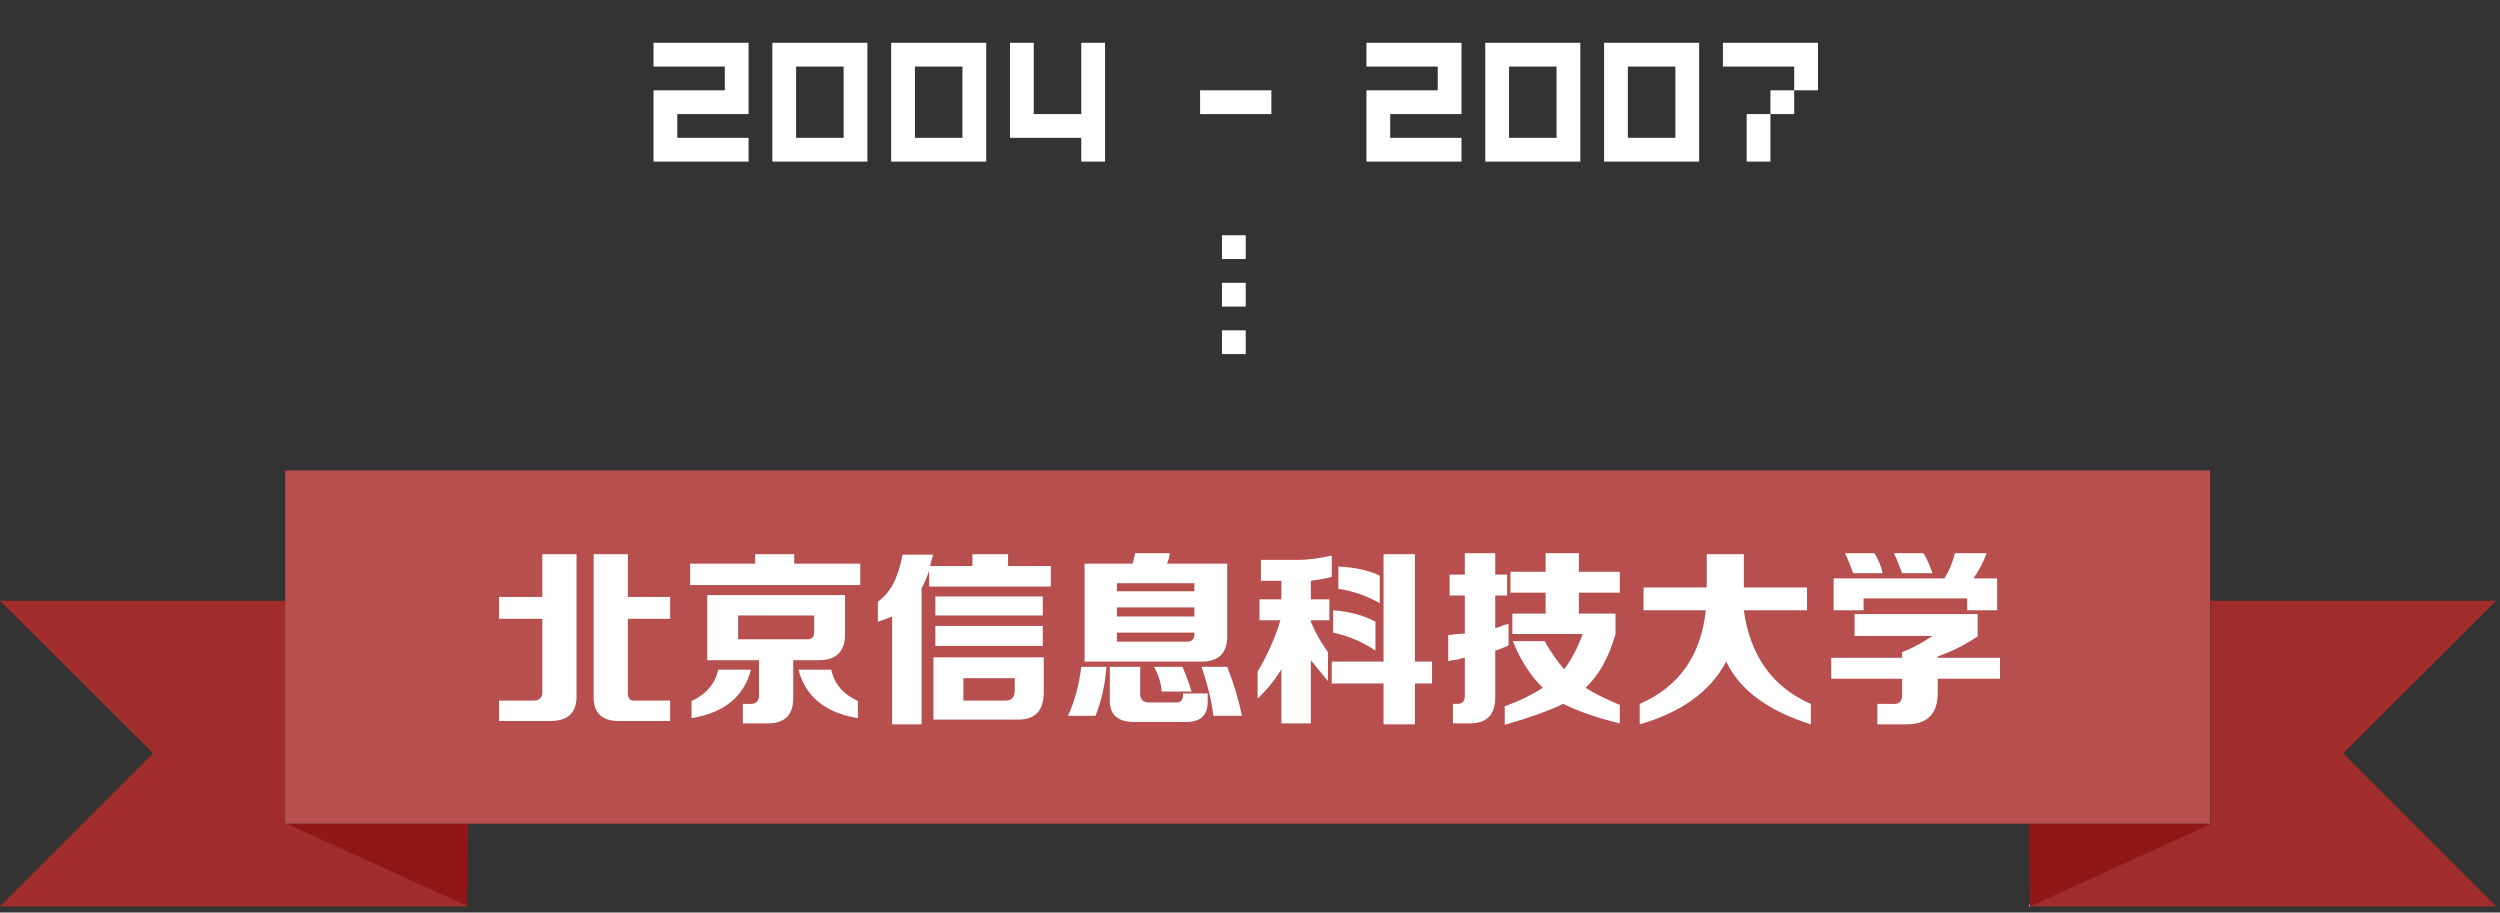 
<svg xmlns="http://www.w3.org/2000/svg" version="1.1" xmlns:xlink="http://www.w3.org/1999/xlink" preserveAspectRatio="none" x="0px" y="0px" width="263px" height="96px" viewBox="0 0 263 96">
<rect x="0" y="0" width="263" height="96" fill="#333333" stroke="none"/>
<defs>
<g id="Layer2_0_FILL">
<path fill="#FFFFFF" stroke="none" d="
M 78.75 12
L 78.75 4.5 68.75 4.5 68.75 7 76.25 7 76.25 9.5 68.75 9.5 68.75 17 78.75 17 78.75 14.5 71.25 14.5 71.25 12 78.75 12
M 81.25 17
L 91.25 17 91.25 4.5 81.25 4.5 81.25 17
M 83.75 7
L 88.75 7 88.75 14.5 83.75 14.5 83.75 7
M 103.75 17
L 103.75 4.5 93.75 4.5 93.75 17 103.75 17
M 101.25 7
L 101.25 14.5 96.25 14.5 96.25 7 101.25 7
M 113.75 4.5
L 113.75 12 108.75 12 108.75 4.5 106.25 4.5 106.25 14.5 113.75 14.5 113.75 17 116.25 17 116.25 4.5 113.75 4.5
M 131.05 34.75
L 128.55 34.75 128.55 37.25 131.05 37.25 131.05 34.75
M 131.05 29.75
L 128.55 29.75 128.55 32.25 131.05 32.25 131.05 29.75
M 131.05 24.75
L 128.55 24.75 128.55 27.25 131.05 27.25 131.05 24.75
M 133.75 9.5
L 126.25 9.5 126.25 12 133.75 12 133.75 9.5
M 153.75 12
L 153.75 4.5 143.75 4.5 143.75 7 151.25 7 151.25 9.5 143.75 9.5 143.75 17 153.75 17 153.75 14.5 146.25 14.5 146.25 12 153.75 12
M 178.75 17
L 178.75 4.5 168.75 4.5 168.75 17 178.75 17
M 171.25 7
L 176.25 7 176.25 14.5 171.25 14.5 171.25 7
M 166.25 17
L 166.25 4.5 156.25 4.5 156.25 17 166.25 17
M 163.75 7
L 163.75 14.5 158.75 14.5 158.75 7 163.75 7
M 186.25 12
L 183.75 12 183.75 17 186.25 17 186.25 12
M 188.75 7
L 188.75 9.5 191.25 9.5 191.25 4.5 181.25 4.5 181.25 7 188.75 7
M 188.75 9.5
L 186.25 9.5 186.25 12 188.75 12 188.75 9.5 Z"/>

<path fill="#911616" stroke="none" d="
M 49.15 95.3
L 49.25 86.65 30.15 86.65 49.15 95.3
M 213.45 86.65
L 213.55 95.15 213.55 95.35 232.65 86.65 232.5 86.65 213.45 86.65 Z"/>

<path fill="#A12C2C" stroke="none" d="
M 30 86.65
L 30 63.2 0 63.2 16.1 79.25 0 95.35 49.15 95.35 49.15 95.3 30.15 86.65 30 86.65
M 246.5 79.25
L 262.6 63.2 232.55 63.2 232.55 86.55 232.5 86.6 232.5 86.65 232.65 86.65 213.55 95.35 262.6 95.35 246.5 79.25 Z"/>

<path fill="#B84F4F" stroke="none" d="
M 232.5 86.65
L 232.5 86.6 232.5 49.5 30 49.5 30 63.2 30 86.65 30.15 86.65 49.25 86.65 213.45 86.65 232.5 86.65 Z"/>

<path fill="#CCCCCC" stroke="none" d="
M 213.55 95.15
L 213.45 95.2 213.45 95.35 213.55 95.35 213.55 95.15 Z"/>
</g>

<g id="Layer1_0_FILL">
<path fill="#FFFFFF" stroke="none" d="
M 195.1 64.6
L 195.1 66.9 203.3 66.9
Q 201.6 68.05 200.1 68.6
L 200.1 69.2 192.65 69.2 192.65 71.4 200.1 71.4 200.1 73.05
Q 200.15 74.15 199.1 74.05
L 197.5 74.05 197.5 76.2 200.55 76.2
Q 203.85 76.2 203.85 72.9
L 203.85 71.4 210.4 71.4 210.4 69.2 203.85 69.2 203.85 69.05
Q 205.95 68.35 208.05 66.95
L 208.05 64.6 195.1 64.6
M 192.9 64.2
L 196.05 64.2 196.05 62.95 206.95 62.95 206.95 64.2 210.1 64.2 210.1 60.85 207.6 60.85
Q 208.4 59.75 209 58.2
L 205.65 58.2
Q 205.35 59.55 204.55 60.85
L 192.9 60.85 192.9 64.2
M 197.2 58.2
L 194.1 58.2
Q 194.55 59.15 194.95 60.3
L 198.05 60.3
Q 197.85 59.3 197.2 58.2
M 199.25 58.2
Q 199.7 59.15 200.1 60.3
L 203.3 60.3
Q 202.85 59 202.35 58.2
L 199.25 58.2
M 190.5 74.05
Q 184.45 71.4 183.45 64.2
L 190.1 64.2 190.1 61.8 183.45 61.8 183.45 58.3 179.55 58.3 179.55 61.8 172.9 61.8 172.9 64.2 179.45 64.2
Q 178.7 71.35 172.5 74.05
L 172.5 76.2
Q 179.1 74.3 181.6 69.6 183.7 74.05 190.5 76.2
L 190.5 74.05
M 154.1 58.2
L 154.1 60.45 152.5 60.45 152.5 62.65 154.1 62.65 154.1 66.65
Q 153.75 66.7 153.2 66.7 152.65 66.8 152.35 66.8
L 152.35 69.55
Q 152.65 69.45 153.3 69.4 153.85 69.2 154.1 69.2
L 154.1 73.2
Q 154.1 74.05 153.3 74.05
L 152.85 74.05 152.85 76.1 154.65 76.1
Q 157.3 76.1 157.3 73.35
L 157.3 68.45
Q 157.85 68.3 158.7 67.9
L 158.7 65.65
Q 158.3 65.7 157.75 65.95 157.45 66 157.3 66.1
L 157.3 62.65 158.55 62.65 158.55 60.45 157.3 60.45 157.3 58.2 154.1 58.2
M 170.4 60.15
L 166.1 60.15 166.1 58.2 162.6 58.2 162.6 60.15 158.9 60.15 158.9 62.35 162.6 62.35 162.6 64.55 159.1 64.55 159.1 66.7 166.5 66.7
Q 165.7 68.9 164.55 70.4 163.45 69.15 162.5 67.45
L 159.15 67.45
Q 160.35 70.45 162.3 72.35 160.65 73.45 158.3 74.3
L 158.3 76.25
Q 162.15 75.15 164.45 74.05 167.05 75.3 170.4 76.1
L 170.4 74.15
Q 168.3 73.3 166.8 72.35 168.9 70.4 169.95 66.7
L 169.95 64.55 166.1 64.55 166.1 62.35 170.4 62.35 170.4 60.15
M 132.65 61.1
L 134.8 61.1 134.8 63.05 132.5 63.05 132.5 65.25 134.7 65.25
Q 133.9 67.95 132.3 70.65
L 132.3 73.5
Q 133.9 71.95 134.8 70.4
L 134.8 76.1 137.9 76.1 137.9 69.45
Q 138.7 70.45 139.7 71.65
L 139.7 68.6
Q 138.6 67.1 137.9 65.4
L 137.9 65.25 139.85 65.25 139.85 63.05 137.9 63.05 137.9 61.1
Q 138.9 60.95 139.7 60.8 139.95 60.7 140.1 60.7
L 140.1 58.45
Q 138 58.9 136.65 58.9
L 132.65 58.9 132.65 61.1
M 145.15 63.45
L 145.15 60.55
Q 143.3 59.7 140.8 59.6
L 140.8 61.95
Q 143 62.25 145.15 63.45
M 144.7 68.45
L 144.7 65.4
Q 142.85 64.4 140.25 64.2
L 140.25 66.55
Q 142.75 67.1 144.7 68.45
M 150.65 71.9
L 150.65 69.6 148.85 69.6 148.85 58.3 145.55 58.3 145.55 69.6 140.1 69.6 140.1 71.9 145.55 71.9 145.55 76.2 148.85 76.2 148.85 71.9 150.65 71.9
M 129.1 70.15
L 126.4 70.15
Q 127.35 72.9 127.65 75.3
L 130.65 75.3
Q 130.15 72.8 129.1 70.15
M 125.35 72.75
Q 125 71.55 124.4 70.15
L 121.4 70.15
Q 122.15 71.5 122.2 72.75
L 125.35 72.75
M 116.75 70.15
L 116.75 73.7
Q 116.75 75.95 119.3 75.95
L 124.8 75.95
Q 127.05 75.95 127.05 73.85
L 127.05 72.95 124.45 72.95 124.45 73.15
Q 124.45 73.9 123.75 73.9
L 121.05 73.9
Q 119.85 74 119.95 72.75
L 119.95 70.15 116.75 70.15
M 116.4 70.15
L 113.75 70.15
Q 113.4 73.05 112.35 75.3
L 115.25 75.3
Q 116.2 72.9 116.4 70.15
M 119.4 58.2
Q 119.3 58.85 119.15 59.3
L 114.1 59.3 114.1 69.6 126.2 69.6
Q 129.25 69.7 129.1 66.65
L 129.1 59.3 122.75 59.3
Q 123 58.85 123.05 58.2
L 119.4 58.2
M 117.5 67.5
L 117.5 66.55 125.65 66.55
Q 125.7 67.6 124.7 67.5
L 117.5 67.5
M 117.5 64.85
L 117.5 63.9 125.65 63.9 125.65 64.85 117.5 64.85
M 117.5 62.2
L 117.5 61.35 125.65 61.35 125.65 62.2 117.5 62.2
M 109.8 72.75
L 109.8 69.15 98.2 69.15 98.2 75.7 106.95 75.7
Q 109.85 75.8 109.8 72.75
M 101.35 71.35
L 106.75 71.35 106.75 72.65
Q 106.75 73.7 105.8 73.7
L 101.35 73.7 101.35 71.35
M 109.7 64.75
L 109.7 62.75 98.4 62.75 98.4 64.75 109.7 64.75
M 109.7 67.95
L 109.7 65.85 98.4 65.85 98.4 67.95 109.7 67.95
M 110.55 61.7
L 110.55 59.55 106.05 59.55 106.05 58.3 102.3 58.3 102.3 59.55 97.85 59.55
Q 97.9 59.3 98 58.9 98.15 58.5 98.15 58.35
L 94.95 58.35
Q 94.3 61.95 92.35 63.3
L 92.35 65.4
Q 93.2 65.15 93.85 64.85
L 93.85 76.2 96.95 76.2 96.95 61.9
Q 97.05 61.7 97.2 61.4 97.6 60.55 97.75 60
L 97.75 61.7 110.55 61.7
M 75.55 70.45
Q 75.1 72.65 72.75 73.75
L 72.75 75.55
Q 77.9 74.7 79 70.45
L 75.55 70.45
M 83.45 73.45
L 83.45 69.45 85.95 69.45
Q 89 69.55 88.9 66.5
L 88.9 62.6 74.4 62.6 74.4 69.45 79.85 69.45 79.85 72.95
Q 79.95 74.15 78.75 74.05
L 78.15 74.05 78.15 76.1 80.55 76.1
Q 83.45 76.2 83.45 73.45
M 85.65 64.75
L 85.65 66.35
Q 85.7 67.35 84.8 67.25
L 77.65 67.25 77.65 64.75 85.65 64.75
M 87.45 70.45
L 84 70.45
Q 85.1 74.7 90.25 75.55
L 90.25 73.75
Q 87.9 72.65 87.45 70.45
M 90.5 59.3
L 83.55 59.3 83.55 58.3 79.45 58.3 79.45 59.3 72.6 59.3 72.6 61.55 90.5 61.55 90.5 59.3
M 60.65 58.3
L 57.05 58.3 57.05 62.8 52.5 62.8 52.5 65.1 57.05 65.1 57.05 72.6
Q 57.15 73.75 56.05 73.7
L 52.5 73.7 52.5 75.85 58 75.85
Q 60.55 75.8 60.65 73.45
L 60.65 58.3
M 66.05 58.3
L 62.45 58.3 62.45 73.45
Q 62.5 75.8 65 75.85
L 70.5 75.85 70.5 73.7 66.9 73.7
Q 65.95 73.85 66.05 72.65
L 66.05 65.1 70.5 65.1 70.5 62.8 66.05 62.8 66.05 58.3 Z"/>
</g>
</defs>

<g transform="matrix( 1, 0, 0, 1, 0,0) ">
<use xlink:href="#Layer2_0_FILL"/>
</g>

<g transform="matrix( 1, 0, 0, 1, 0,0) ">
<use xlink:href="#Layer1_0_FILL"/>
</g>
</svg>
